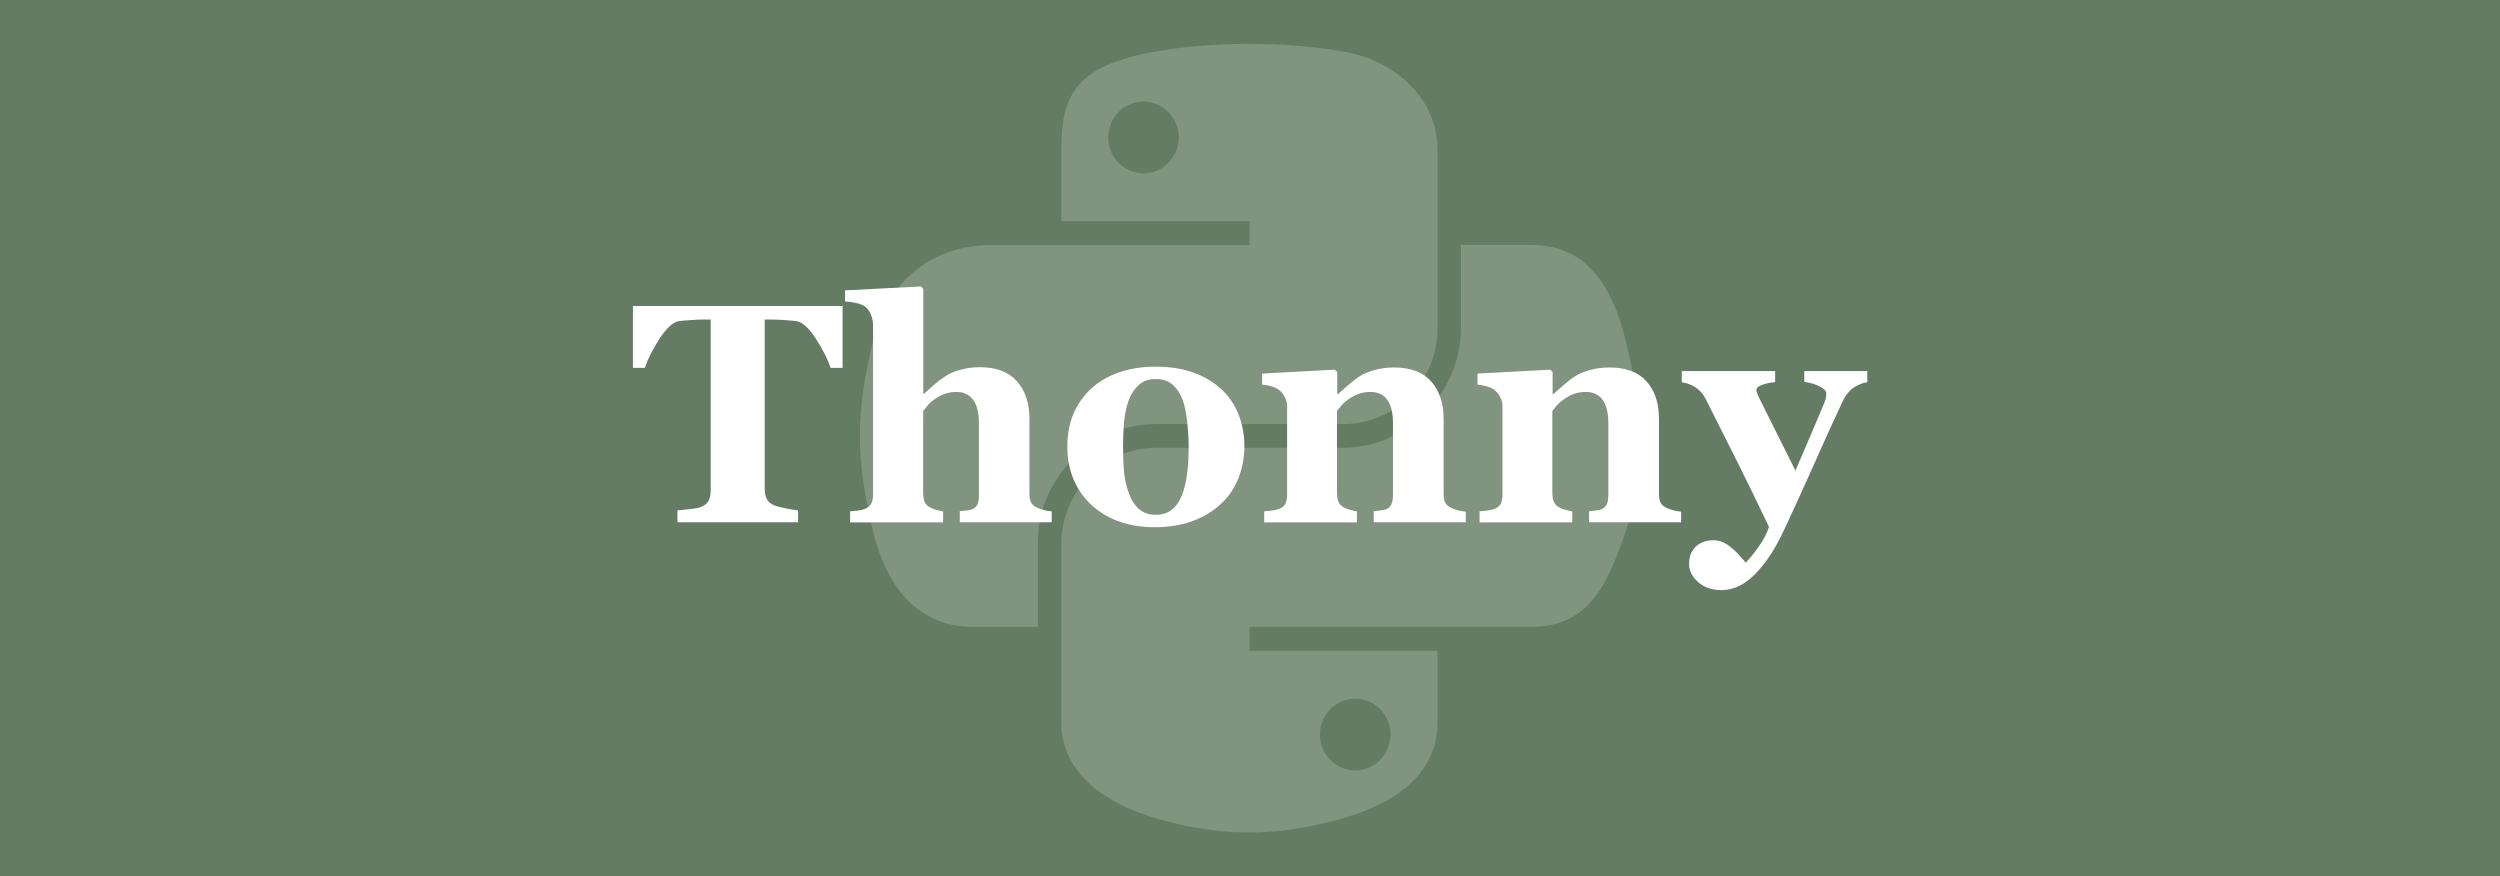 <svg version="1.1" xmlns="http://www.w3.org/2000/svg" x="0" y="0" viewBox="0 0 1920 673" style="enable-background:new 0 0 1920 673" xml:space="preserve"><path style="fill:#647c64" d="M0 0h1920v673H0z"/><path d="M647 282.5h-9.1c-2.4-7.1-6.3-14.7-11.6-22.8-5.3-8.1-10.3-12.5-14.8-13.1-2.5-.3-5.6-.6-9.2-.8-3.7-.2-6.8-.4-9.5-.4h-5.5v130.3c0 2.8.5 5.3 1.5 7.4 1 2.1 3 3.8 6 5.1 1.8.7 4.6 1.4 8.4 2.2 3.8.7 7 1.3 9.7 1.6v9.1h-92.6V392c2.3-.2 5.4-.6 9.5-1s6.9-1 8.4-1.6c3-1.2 5.1-2.9 6.1-5s1.5-4.6 1.5-7.5V245.4h-5.5c-2.6 0-5.8.1-9.5.4-3.7.2-6.7.5-9.2.8-4.5.6-9.4 5-14.8 13.1-5.3 8.1-9.2 15.7-11.6 22.8h-9.1V235h161v47.5zm160.5 118.6h-70.4v-8.5c1.6-.2 3.4-.4 5.5-.6s3.7-.6 4.7-1.2c1.6-.9 2.8-2.1 3.5-3.7.7-1.6 1-4.1 1-7.3V325c0-8-1.5-14.1-4.5-18-3-4-7.3-6-12.8-6-3.1 0-6 .5-8.7 1.4-2.7.9-5.3 2.3-7.9 4.1-2.3 1.6-4.1 3.2-5.4 4.8-1.4 1.6-2.5 3.1-3.5 4.3v62.9c0 2.9.4 5.2 1.1 6.9.7 1.7 2 3.1 4 4.2 1.2.7 2.7 1.3 4.6 1.9 1.9.5 3.8.9 5.6 1.2v8.5h-71.4v-8.5l6-.6c1.9-.2 3.6-.6 5.1-1.2 2.5-.9 4.2-2.3 5.1-4 .9-1.8 1.4-4.1 1.4-7V249.3c0-2.5-.6-5.2-1.8-8-1.2-2.8-2.8-4.9-4.9-6.3-1.6-1-3.8-1.8-6.8-2.4-3-.6-5.6-1-8-1.1V223l58.3-3 1.8 1.9v80.6h.5c3-2.7 5.6-5.1 8-7.2 2.4-2.1 5.3-4.3 8.7-6.5 2.9-1.9 6.6-3.5 11.3-4.8 4.6-1.3 9.6-2 15-2 12.6 0 22.1 3.6 28.5 10.9 6.4 7.3 9.5 16.8 9.5 28.7V379c0 2.9.4 5.2 1.3 6.9.9 1.7 2.5 3.1 4.8 4.1 1.4.6 3 1.2 4.7 1.6 1.7.5 3.8.9 6.3 1.2v8.3zm130.4-102.3c5.8 5.4 10.2 11.8 13.2 19.3s4.6 15.6 4.6 24.4c0 8.7-1.5 16.8-4.5 24.5-3 7.7-7.4 14.3-13.2 19.7-6.2 5.9-13.5 10.3-22.1 13.5-8.5 3.1-18.3 4.7-29.3 4.7-9.5 0-18.3-1.4-26.3-4.1-8-2.7-15.1-6.8-21.3-12.3-5.9-5.2-10.6-11.7-14.1-19.4-3.4-7.7-5.2-16.3-5.2-25.8 0-9.4 1.5-17.7 4.5-25 3-7.3 7.5-13.8 13.5-19.5 5.8-5.5 12.9-9.7 21.4-12.7 8.5-3 17.9-4.5 28.4-4.5 10.9 0 20.6 1.5 28.9 4.5 8.4 3 15.5 7.2 21.5 12.7zm-30 81.1c1.7-4.4 3-9.7 3.8-15.9.8-6.2 1.2-13.5 1.2-21.8 0-5.5-.4-11.7-1.2-18.7-.8-7-2-12.6-3.5-16.6-1.9-4.9-4.5-8.8-7.8-11.6-3.3-2.8-7.5-4.2-12.6-4.2-5.5 0-10 1.5-13.3 4.6-3.3 3-5.9 7-7.7 11.8-1.6 4.5-2.8 9.7-3.4 15.6-.6 6-.9 12.2-.9 18.7 0 8.5.3 15.6.8 21.1.5 5.6 1.9 11.2 4 16.8 1.8 4.8 4.4 8.7 7.7 11.5 3.4 2.8 7.6 4.2 12.8 4.2 4.7 0 8.7-1.3 12.1-3.9 3.4-2.6 6-6.5 8-11.6zm217.5 21.2H1055v-8.5c1.5-.2 3.3-.4 5.4-.6 2.1-.2 3.7-.6 4.8-1.2 1.6-.9 2.8-2.1 3.5-3.7.7-1.6 1.1-4.1 1.1-7.3V325c0-8-1.5-14-4.4-18-2.9-4-7.3-6-13-6-3.1 0-6 .5-8.7 1.4-2.7.9-5.3 2.3-7.9 4.1-2.3 1.6-4.1 3.2-5.5 4.8-1.4 1.6-2.5 3.1-3.5 4.3v62.9c0 2.7.4 5 1.2 6.9.8 1.8 2.1 3.2 3.9 4.2 1.2.7 2.8 1.3 4.7 1.9 1.9.5 3.7.9 5.5 1.2v8.5h-71.2v-8.5c2-.2 3.9-.4 5.9-.6 2-.3 3.7-.6 5.1-1.1 2.5-.9 4.2-2.2 5.2-4 .9-1.8 1.4-4.1 1.4-7v-68.2c0-2.4-.6-4.8-1.9-7.1-1.2-2.3-2.9-4.3-4.9-5.7-1.4-.9-3.2-1.7-5.3-2.3-2.1-.6-4.5-1.1-7.1-1.3v-8.5l55.9-3 1.8 1.8v17h.5c2.2-2 4.8-4.3 8-7 3.1-2.7 6-5 8.7-6.7 2.9-1.9 6.7-3.5 11.4-4.8 4.7-1.3 9.7-2 15-2 12.7 0 22.3 3.6 28.6 10.8 6.4 7.2 9.5 16.8 9.5 28.8v57.4c0 2.9.4 5.2 1.3 6.9.9 1.7 2.5 3.1 4.8 4.1 1.2.5 2.8 1.1 4.6 1.6 1.8.5 3.9.9 6.3 1.2v8.1zm165.4 0h-70.4v-8.5c1.5-.2 3.3-.4 5.4-.6 2.1-.2 3.7-.6 4.8-1.2 1.6-.9 2.8-2.1 3.5-3.7.7-1.6 1.1-4.1 1.1-7.3V325c0-8-1.5-14-4.4-18-2.9-4-7.3-6-13-6-3.1 0-6 .5-8.7 1.4-2.7.9-5.3 2.3-7.9 4.1-2.3 1.6-4.1 3.2-5.5 4.8-1.4 1.6-2.5 3.1-3.5 4.3v62.9c0 2.7.4 5 1.2 6.9.8 1.8 2.1 3.2 3.9 4.2 1.2.7 2.8 1.3 4.7 1.9 1.9.5 3.7.9 5.5 1.2v8.5h-71.2v-8.5c2-.2 3.9-.4 5.9-.6 2-.3 3.7-.6 5.1-1.1 2.5-.9 4.2-2.2 5.2-4 .9-1.8 1.4-4.1 1.4-7v-68.2c0-2.4-.6-4.8-1.9-7.1-1.2-2.3-2.9-4.3-4.9-5.7-1.4-.9-3.2-1.7-5.3-2.3-2.1-.6-4.5-1.1-7.1-1.3v-8.5l55.9-3 1.8 1.8v17h.5c2.2-2 4.8-4.3 8-7 3.1-2.7 6-5 8.7-6.7 2.9-1.9 6.7-3.5 11.4-4.8 4.7-1.3 9.7-2 15-2 12.7 0 22.3 3.6 28.6 10.8 6.4 7.2 9.5 16.8 9.5 28.8v57.4c0 2.9.4 5.2 1.3 6.9.9 1.7 2.5 3.1 4.8 4.1 1.2.5 2.8 1.1 4.6 1.6 1.8.5 3.9.9 6.3 1.2v8.1zm143.3-107.6c-3.5.5-6.9 1.9-10.2 4-3.3 2.1-6.1 5.4-8.3 9.8-6.7 14.2-13.6 29.3-20.7 45.4-7.1 16-15 33.4-23.7 52.1-4.8 10.5-9.5 18.8-14.1 25.1-4.5 6.2-8.8 11-12.8 14.4-3.7 3.1-7.5 5.4-11.1 6.8-3.7 1.4-7.4 2.1-11.1 2.1-7.4 0-13.4-2.1-18-6.2s-6.9-8.8-6.9-13.9c0-2.2.3-4.2.8-6.1.5-1.9 1.6-3.8 3.2-5.9 1.2-1.7 3.2-3.2 5.8-4.4 2.6-1.2 5.6-1.8 8.8-1.8 4.4 0 8.5 1.5 12.5 4.6 4 3 8.1 7.3 12.4 12.6 2.6-2.6 5.8-6.4 9.5-11.6 3.8-5.1 6.6-10.4 8.4-15.8-9.3-19.5-17.5-36.4-24.7-50.7-7.2-14.3-15.2-30.3-24.1-47.9-2-3.7-4.6-6.7-7.8-8.7-3.3-2.1-6.8-3.3-10.4-3.8V285h71.7v8.5c-2.6.1-5.7.7-9.2 1.8-3.5 1.1-5.2 2.5-5.2 4.2 0 .6.1 1.3.4 2 .2.7.7 1.8 1.3 3.2 2.7 5.5 6.4 13 11.3 22.7s10.5 21 17 34c4.8-11.1 8.9-20.6 12.3-28.6 3.4-8 6.7-15.8 9.9-23.5.8-1.9 1.2-3.5 1.3-4.6.1-1.1.2-1.9.2-2.3 0-1.4-.7-2.6-2-3.7-1.4-1.1-3-2-4.9-2.8-1.9-.8-3.8-1.4-5.6-1.8-1.8-.4-3.3-.7-4.4-.8V285h48.4v8.5z" style="fill:#fff"/><path d="M956.4 33.7c-24.7.1-48.3 2.2-69 5.9-61.2 10.8-72.3 33.4-72.3 75.1v55.1h144.5v18.4H760.9c-42 0-78.8 25.2-90.3 73.2-13.3 55-13.9 89.4 0 146.9 10.3 42.8 34.8 73.2 76.8 73.2h49.7v-66c0-47.7 41.3-89.8 90.3-89.8h144.3c40.2 0 72.3-33.1 72.3-73.4V114.7c0-39.2-33-68.6-72.3-75.1-24.8-4.2-50.6-6.1-75.3-5.9zM878.2 78c14.9 0 27.1 12.4 27.1 27.6 0 15.2-12.2 27.5-27.1 27.5-15 0-27.1-12.3-27.1-27.5S863.3 78 878.2 78zM1122 188.1v64.2c0 49.8-42.2 91.6-90.3 91.6H887.4c-39.5 0-72.3 33.8-72.3 73.4v137.6c0 39.2 34.1 62.2 72.3 73.4 45.7 13.5 89.6 15.9 144.3 0 36.4-10.5 72.3-31.7 72.3-73.4v-55.1H959.6v-18.4h216.6c42 0 57.7-29.3 72.3-73.2 15.1-45.3 14.4-88.8 0-146.9-10.4-41.8-30.2-73.2-72.3-73.2H1122zm-81.2 348.5c15 0 27.1 12.3 27.1 27.5s-12.1 27.6-27.1 27.6c-14.9 0-27.1-12.4-27.1-27.6 0-15.2 12.2-27.5 27.1-27.5z" style="opacity:.18;fill:#fff"/></svg>